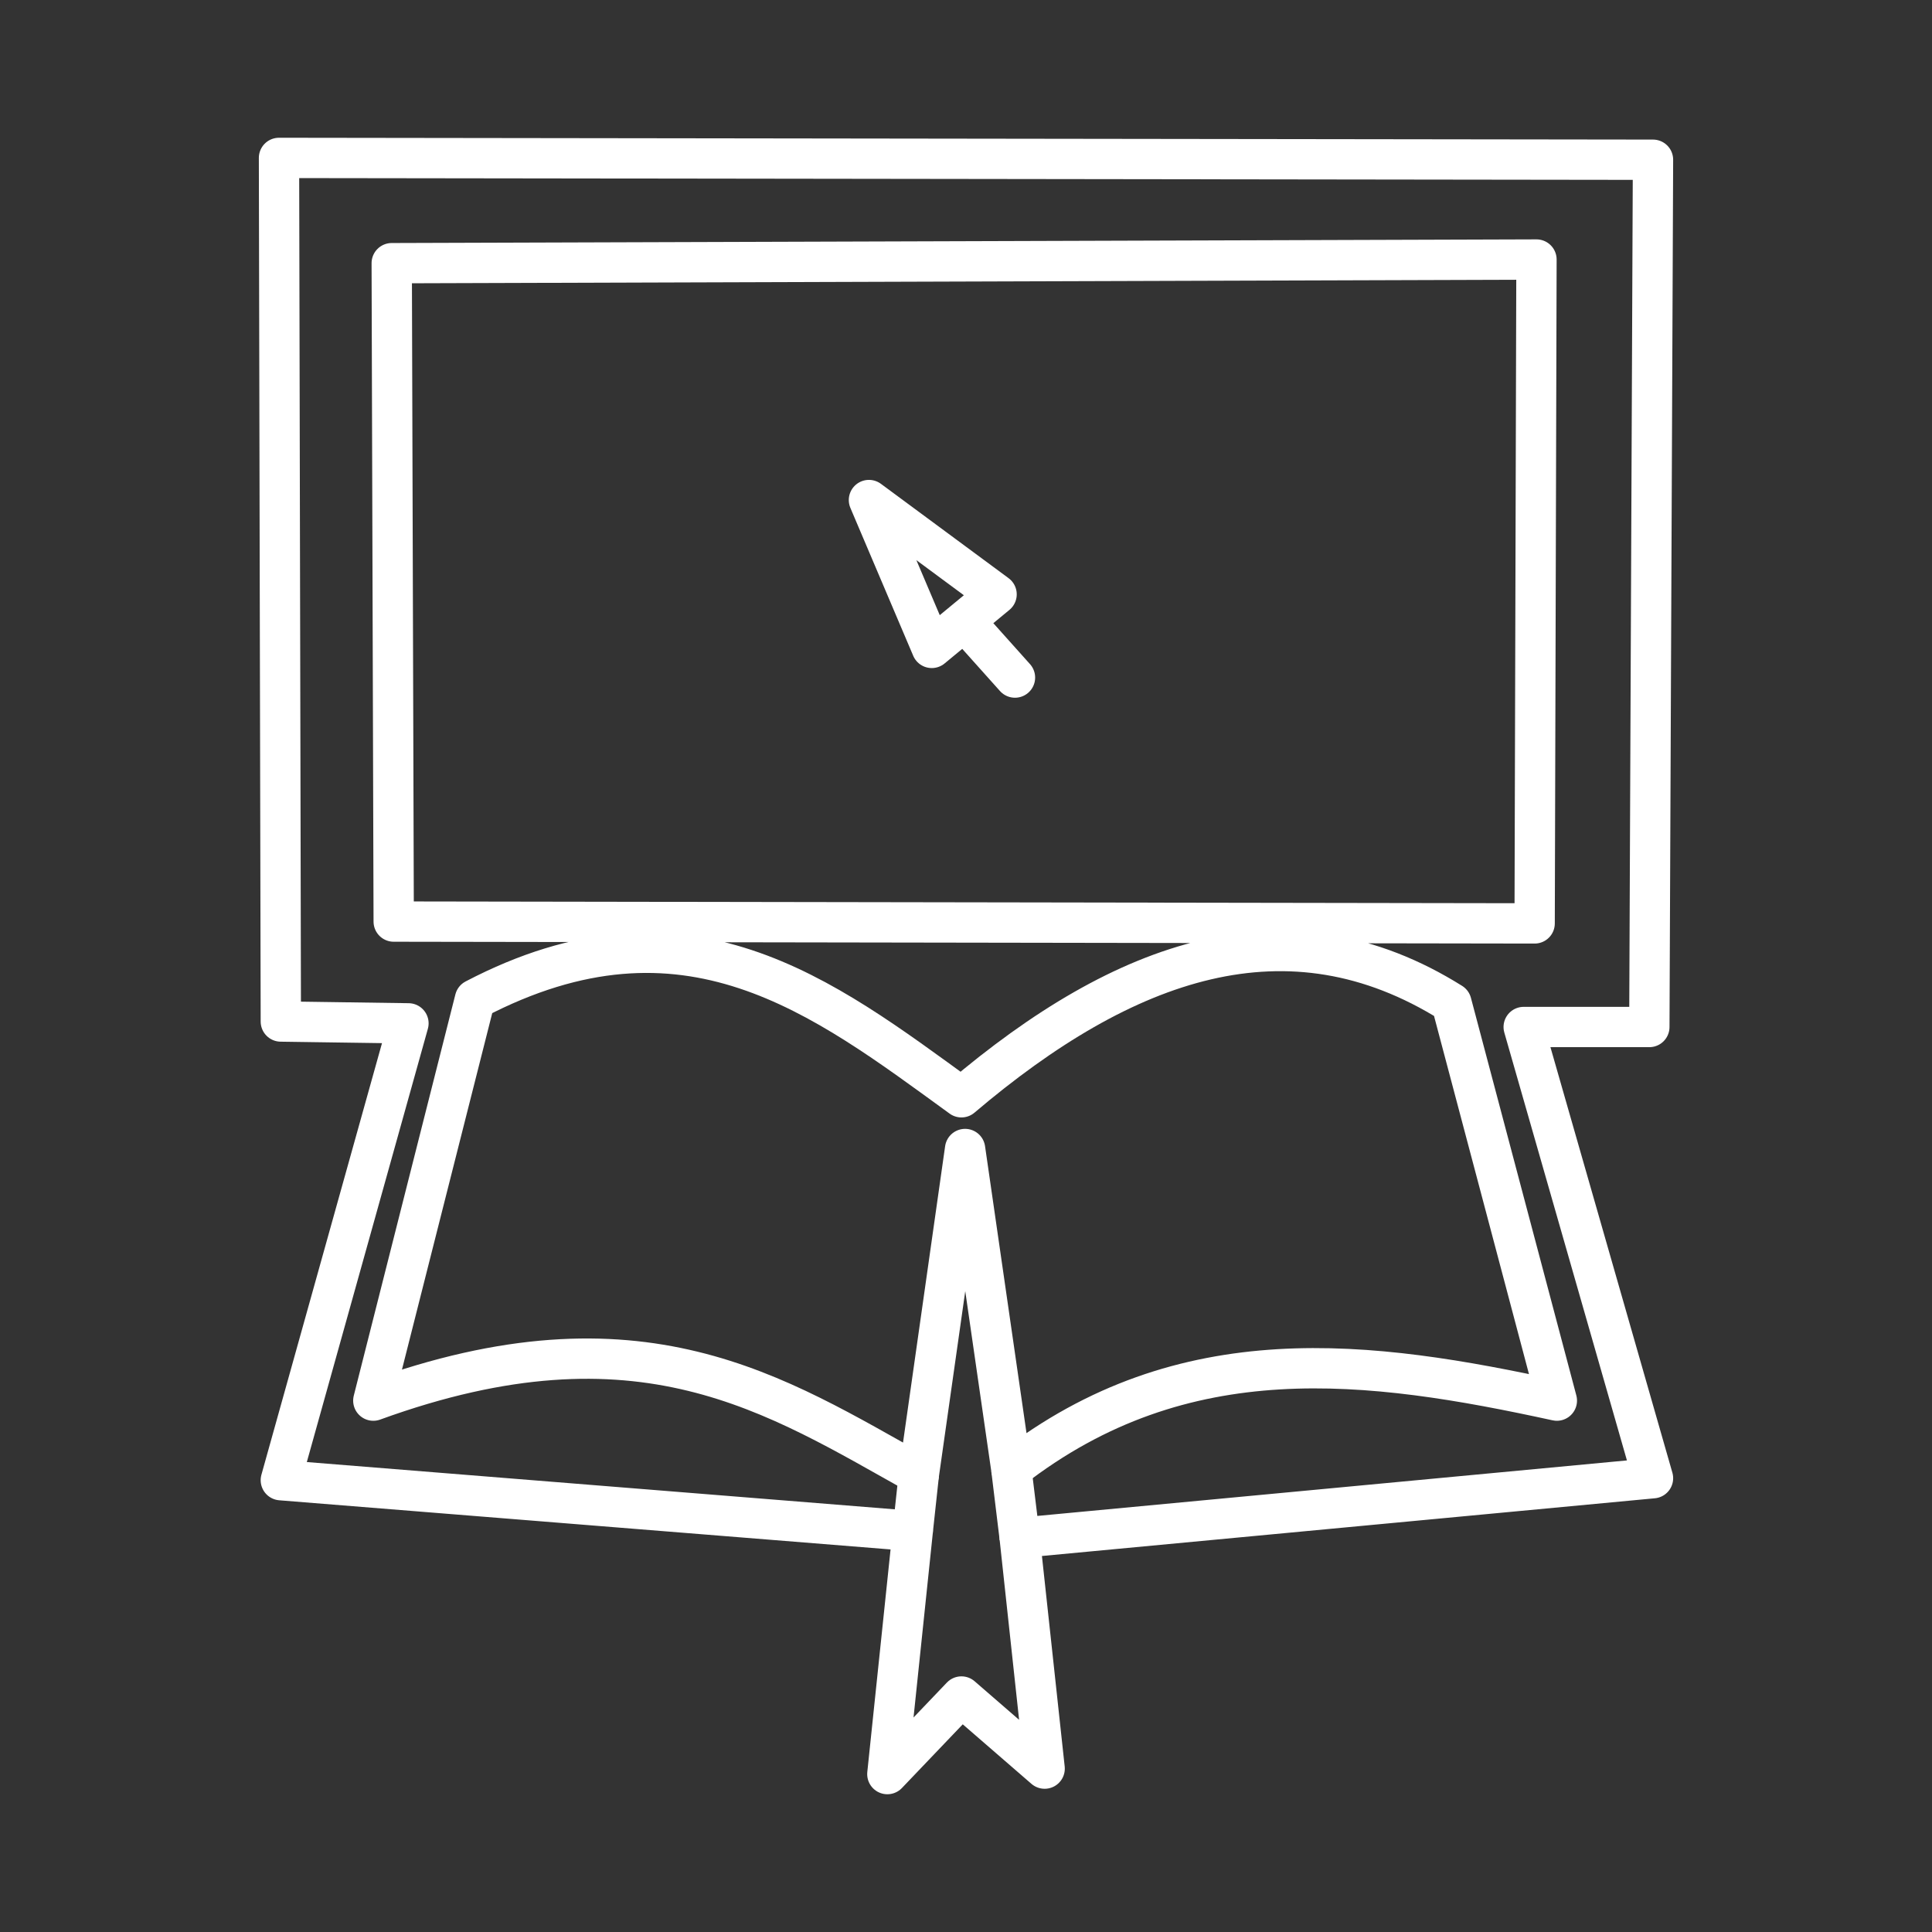 <svg viewBox="0 0 12.7 12.7" xmlns="http://www.w3.org/2000/svg"><rect x="0" y="0" width="12.7" height="12.7" fill="#333333" stroke="none"/><path style="fill:none;stroke:#fff;stroke-width:.265;stroke-linecap:round;stroke-linejoin:round;stroke-miterlimit:4;stroke-dasharray:none;stroke-opacity:1" d="m1.834 1.038.012 5.677.839.012-.839 3.003L6 10.064l-.167 1.598.487-.51.547.474-.164-1.517 4.163-.392-.85-2.966h.826l.024-5.701z"/><path style="fill:none;stroke:#fff;stroke-width:.265;stroke-linecap:round;stroke-linejoin:round;stroke-miterlimit:4;stroke-dasharray:none;stroke-opacity:1" d="M3.122 6.569c1.387-.725 2.285-.019 3.198.644 1.073-.911 2.147-1.293 3.221-.62l.693 2.614c-1.23-.268-2.452-.431-3.586.45l-.304-2.104-.304 2.14c-.941-.524-1.828-1.125-3.586-.486ZM2.575 1.73l.013 4.328 7.5.012.012-4.364Z"/><path style="fill:none;stroke:#fff;stroke-width:.265;stroke-linecap:round;stroke-linejoin:round;stroke-miterlimit:4;stroke-dasharray:none;stroke-opacity:1" d="m5.712 3.287.413.972.426-.352ZM6.356 4.101l.316.353"/><path style="fill:none;stroke:#fff;stroke-width:.265;stroke-linecap:butt;stroke-linejoin:miter;stroke-miterlimit:4;stroke-dasharray:none;stroke-opacity:1" d="m6.04 9.693-.04.37M6.648 9.657l.055.452"/></svg>